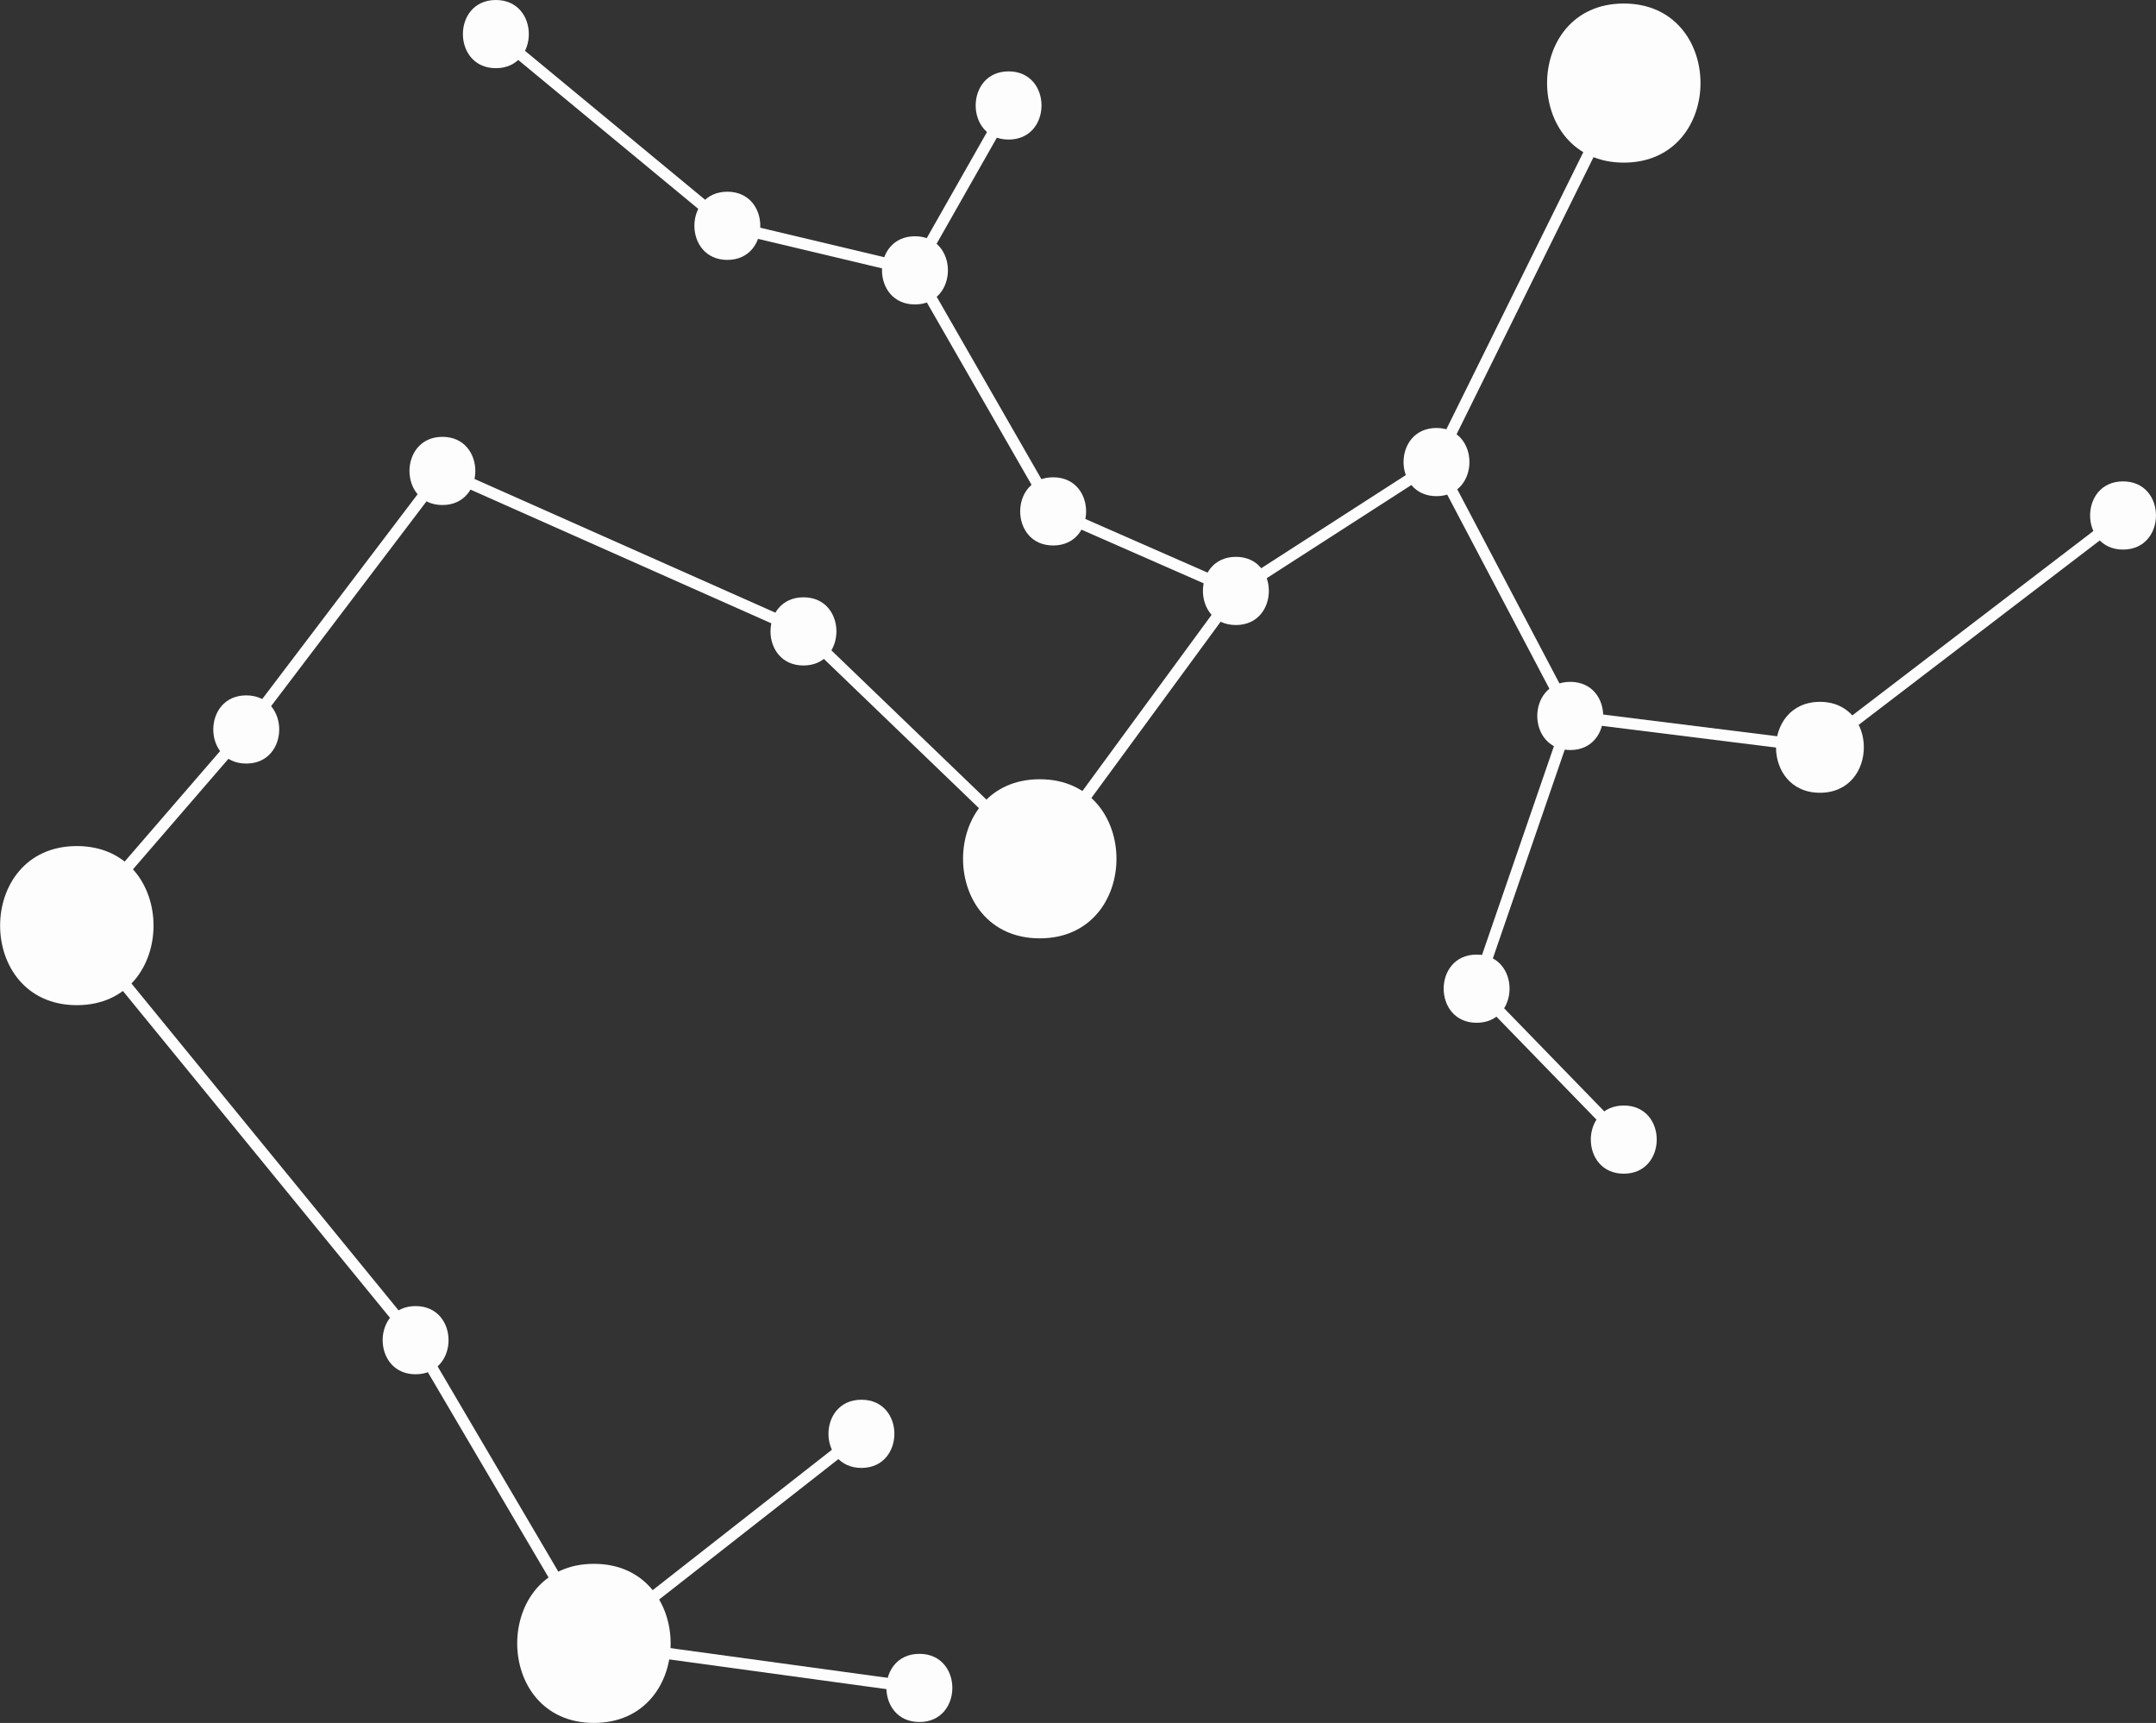 <svg xmlns="http://www.w3.org/2000/svg" viewBox="0 0 189.71 151.61"><rect x="0" y="0" width="189.71" height="151.61" fill="#333333" stroke="none"/><defs><style>.cls-1{fill:none;stroke:#fdfdfd;stroke-miterlimit:10;}.cls-2{fill:#fdfdfd;}</style></defs><title>8</title><g id="Layer_2" data-name="Layer 2"><g id="lines"><line class="cls-1" x1="6.76" y1="81.45" x2="21.67" y2="64.19"/><line class="cls-1" x1="38.93" y1="41.44" x2="21.67" y2="64.19"/><line class="cls-1" x1="70.7" y1="55.56" x2="38.93" y2="41.44"/><line class="cls-1" x1="91.49" y1="75.57" x2="70.7" y2="55.56"/><line class="cls-1" x1="108.75" y1="52.03" x2="91.49" y2="75.57"/><line class="cls-1" x1="36.57" y1="117.93" x2="6.76" y2="81.45"/><line class="cls-1" x1="52.26" y1="144.61" x2="36.57" y2="117.93"/><line class="cls-1" x1="75.8" y1="126.17" x2="52.26" y2="144.61"/><line class="cls-1" x1="80.9" y1="148.53" x2="52.26" y2="144.61"/><line class="cls-1" x1="92.67" y1="44.97" x2="108.75" y2="52.03"/><line class="cls-1" x1="126.4" y1="40.66" x2="108.75" y2="52.03"/><line class="cls-1" x1="142.88" y1="7.31" x2="126.4" y2="40.66"/><line class="cls-1" x1="138.17" y1="63.02" x2="126.4" y2="40.66"/><line class="cls-1" x1="160.14" y1="65.76" x2="138.17" y2="63.02"/><line class="cls-1" x1="186.81" y1="45.36" x2="160.14" y2="65.76"/><line class="cls-1" x1="129.93" y1="86.95" x2="138.17" y2="63.02"/><line class="cls-1" x1="142.88" y1="100.28" x2="129.93" y2="86.95"/><line class="cls-1" x1="80.51" y1="23.79" x2="92.67" y2="44.97"/><line class="cls-1" x1="88.75" y1="9.28" x2="80.51" y2="23.79"/><line class="cls-1" x1="64.03" y1="19.87" x2="80.51" y2="23.79"/><line class="cls-1" x1="43.63" y1="3" x2="64.03" y2="19.87"/></g><g id="dots"><path class="cls-2" d="M43.63,6c3.87,0,3.87-6,0-6s-3.86,6,0,6Z"/><path class="cls-2" d="M64,22.87c3.86,0,3.87-6,0-6s-3.86,6,0,6Z"/><path class="cls-2" d="M80.51,26.79c3.86,0,3.87-6,0-6s-3.87,6,0,6Z"/><path class="cls-2" d="M88.75,12.28c3.86,0,3.86-6,0-6s-3.87,6,0,6Z"/><path class="cls-2" d="M92.67,48c3.86,0,3.87-6,0-6s-3.87,6,0,6Z"/><path class="cls-2" d="M108.75,55c3.86,0,3.87-6,0-6s-3.87,6,0,6Z"/><path class="cls-2" d="M126.4,43.66c3.86,0,3.87-6,0-6s-3.86,6,0,6Z"/><path class="cls-2" d="M138.17,66c3.86,0,3.87-6,0-6s-3.87,6,0,6Z"/><path class="cls-2" d="M186.81,48.36c3.86,0,3.87-6,0-6s-3.86,6,0,6Z"/><path class="cls-2" d="M129.93,90c3.86,0,3.87-6,0-6s-3.86,6,0,6Z"/><path class="cls-2" d="M142.88,103.28c3.86,0,3.87-6,0-6s-3.87,6,0,6Z"/><path class="cls-2" d="M70.7,58.56c3.86,0,3.87-6,0-6s-3.87,6,0,6Z"/><path class="cls-2" d="M38.93,44.44c3.86,0,3.86-6,0-6s-3.87,6,0,6Z"/><path class="cls-2" d="M21.67,67.19c3.86,0,3.87-6,0-6s-3.87,6,0,6Z"/><path class="cls-2" d="M36.57,120.93c3.86,0,3.87-6,0-6s-3.86,6,0,6Z"/><path class="cls-2" d="M75.8,129.17c3.86,0,3.87-6,0-6s-3.87,6,0,6Z"/><path class="cls-2" d="M80.9,151.53c3.86,0,3.87-6,0-6s-3.87,6,0,6Z"/><path class="cls-2" d="M6.76,88.45c9,0,9-14,0-14s-9,14,0,14Z"/><path class="cls-2" d="M91.49,82.57c9,0,9-14,0-14s-9,14,0,14Z"/><path class="cls-2" d="M142.88,14.31c9,0,9-14,0-14s-9,14,0,14Z"/><path class="cls-2" d="M52.26,151.61c9,0,9-14,0-14s-9,14,0,14Z"/><path class="cls-2" d="M160.14,69.76c5.15,0,5.15-8,0-8s-5.16,8,0,8Z"/></g></g></svg>